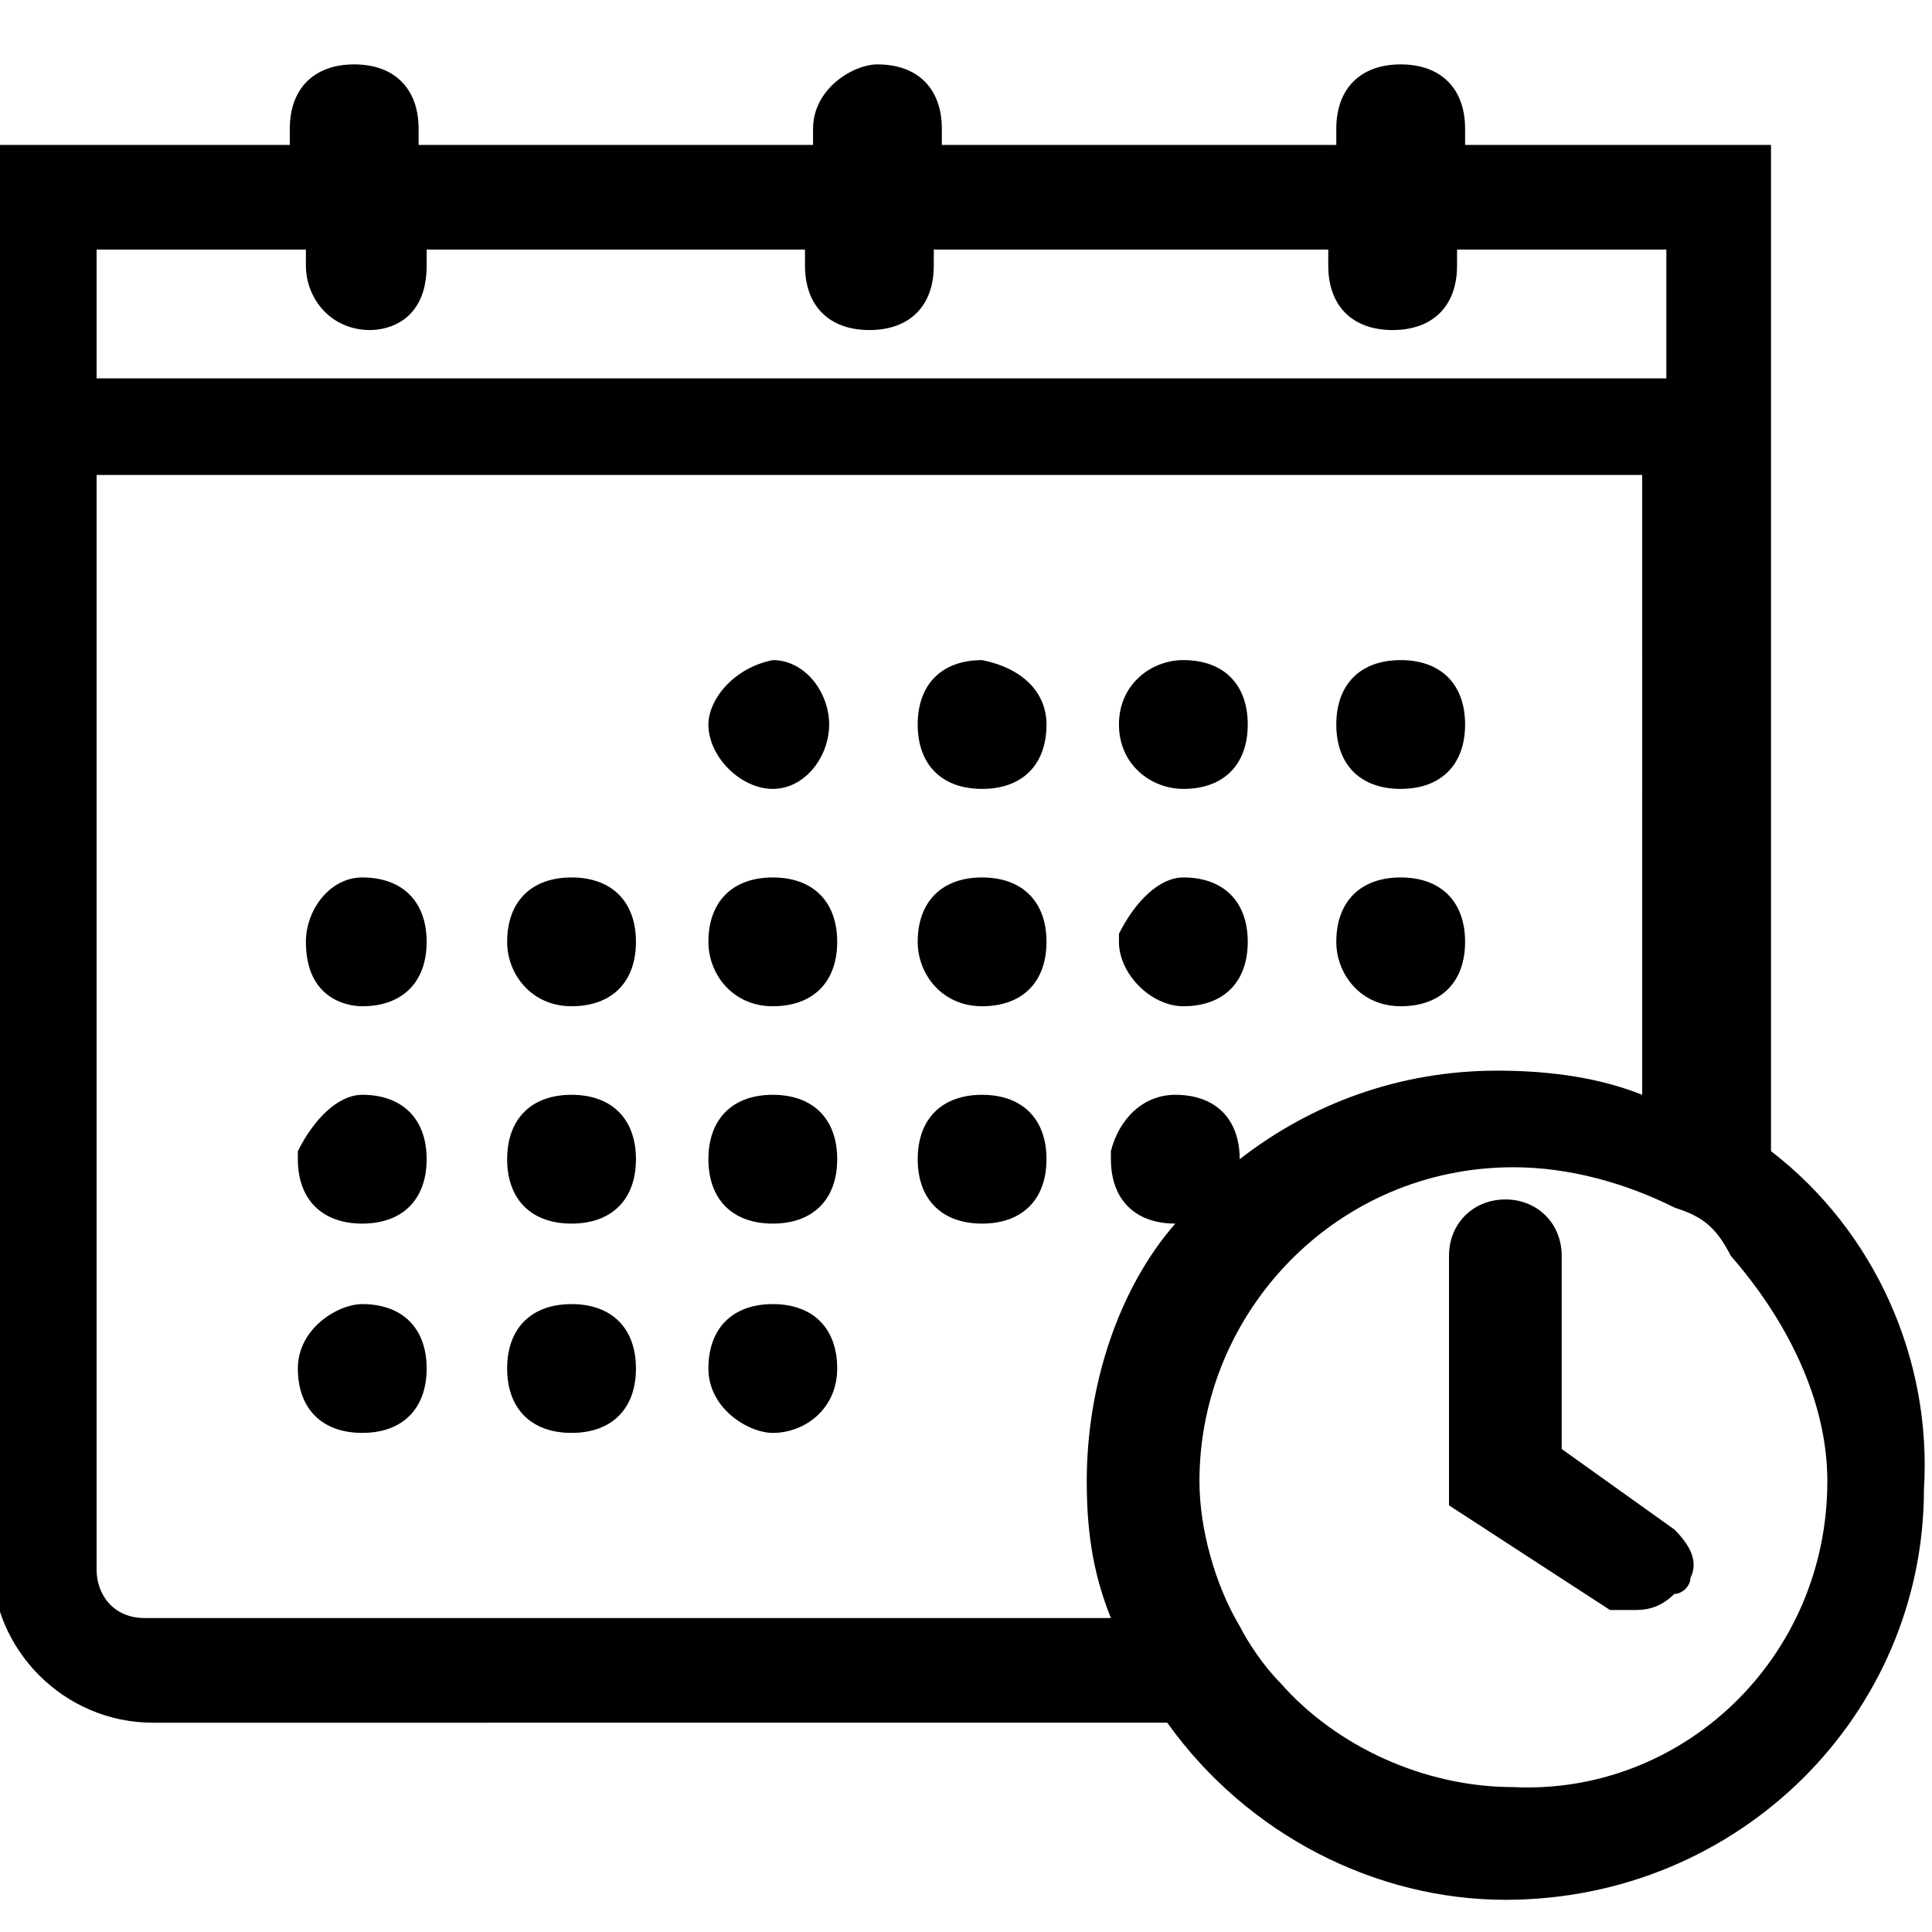 <?xml version="1.0" encoding="utf-8"?>
<!-- Generator: Adobe Illustrator 21.1.0, SVG Export Plug-In . SVG Version: 6.00 Build 0)  -->
<svg version="1.1" id="Layer_1" xmlns="http://www.w3.org/2000/svg" xmlns:xlink="http://www.w3.org/1999/xlink" x="0px" y="0px"
	 viewBox="0 0 24 24" style="enable-background:new 0 0 24 24;" xml:space="preserve">
<path d="M11.4,9c0-0.5,0.3-0.8,0.8-0.8C12.7,8.3,13,8.6,13,9c0,0.5-0.3,0.8-0.8,0.8C11.7,9.8,11.4,9.5,11.4,9z M12.2,12.5
	c0.5,0,0.8-0.3,0.8-0.8c0-0.5-0.3-0.8-0.8-0.8c-0.5,0-0.8,0.3-0.8,0.8C11.4,12.1,11.7,12.5,12.2,12.5z M12.2,15.2
	c0.5,0,0.8-0.3,0.8-0.8c0-0.5-0.3-0.8-0.8-0.8c-0.5,0-0.8,0.3-0.8,0.8C11.4,14.9,11.7,15.2,12.2,15.2z M14.7,12.5
	c0.5,0,0.8-0.3,0.8-0.8c0-0.5-0.3-0.8-0.8-0.8c-0.3,0-0.6,0.3-0.8,0.7l0,0.1C13.9,12.1,14.3,12.5,14.7,12.5z M9.6,9.8
	c0.4,0,0.7-0.4,0.7-0.8c0-0.4-0.3-0.8-0.7-0.8C9.1,8.3,8.8,8.7,8.8,9C8.8,9.4,9.2,9.8,9.6,9.8z M19.4,18v-2.4c0-0.4-0.3-0.7-0.7-0.7
	c-0.4,0-0.7,0.3-0.7,0.7v3.1l2,1.3h0.3c0.1,0,0.3,0,0.5-0.2c0.1,0,0.2-0.1,0.2-0.2c0.1-0.2,0-0.4-0.2-0.6L19.4,18z M17.4,9.8
	c0.5,0,0.8-0.3,0.8-0.8c0-0.5-0.3-0.8-0.8-0.8c-0.5,0-0.8,0.3-0.8,0.8C16.6,9.5,16.9,9.8,17.4,9.8z M17.4,12.5
	c0.5,0,0.8-0.3,0.8-0.8c0-0.5-0.3-0.8-0.8-0.8c-0.5,0-0.8,0.3-0.8,0.8C16.6,12.1,16.9,12.5,17.4,12.5z M14.7,9.8
	c0.5,0,0.8-0.3,0.8-0.8c0-0.5-0.3-0.8-0.8-0.8c-0.4,0-0.8,0.3-0.8,0.8C13.9,9.5,14.3,9.8,14.7,9.8z M9.6,12.5c0.5,0,0.8-0.3,0.8-0.8
	c0-0.5-0.3-0.8-0.8-0.8c-0.5,0-0.8,0.3-0.8,0.8C8.8,12.1,9.1,12.5,9.6,12.5z M4.5,17.8c0.5,0,0.8-0.3,0.8-0.8c0-0.5-0.3-0.8-0.8-0.8
	c-0.3,0-0.8,0.3-0.8,0.8C3.7,17.5,4,17.8,4.5,17.8z M9.6,15.2c0.5,0,0.8-0.3,0.8-0.8c0-0.5-0.3-0.8-0.8-0.8c-0.5,0-0.8,0.3-0.8,0.8
	C8.8,14.9,9.1,15.2,9.6,15.2z M4.5,12.5c0.5,0,0.8-0.3,0.8-0.8c0-0.5-0.3-0.8-0.8-0.8c-0.4,0-0.7,0.4-0.7,0.8
	C3.8,12.4,4.3,12.5,4.5,12.5z M23.9,18.5c0,2.8-2.3,5.1-5.2,5.1c-1.6,0-3.2-0.8-4.2-2.2H1.9c-1.1,0-2-0.9-2-2V1.8h3.7V1.6
	c0-0.5,0.3-0.8,0.8-0.8s0.8,0.3,0.8,0.8v0.2h4.9V1.6c0-0.5,0.5-0.8,0.8-0.8c0.5,0,0.8,0.3,0.8,0.8v0.2h4.9V1.6
	c0-0.5,0.3-0.8,0.8-0.8c0.5,0,0.8,0.3,0.8,0.8v0.2H22v12.5C23.3,15.3,24,16.9,23.9,18.5z M22.7,18.4c0-1-0.5-2-1.2-2.8
	c-0.2-0.4-0.4-0.5-0.7-0.6c-0.6-0.3-1.3-0.5-2-0.5c-2.2,0-3.9,1.8-3.9,3.9c0,0.6,0.2,1.3,0.5,1.8c0.1,0.2,0.3,0.5,0.5,0.7l0,0
	c0.7,0.8,1.8,1.3,2.9,1.3C20.9,22.3,22.7,20.6,22.7,18.4z M20.6,5.9H1.2v13.6c0,0.3,0.2,0.6,0.6,0.6h12c-0.2-0.5-0.3-1-0.3-1.7
	c0-1.2,0.4-2.4,1.1-3.2c-0.5,0-0.8-0.3-0.8-0.8l0-0.1c0.1-0.4,0.4-0.7,0.8-0.7c0.5,0,0.8,0.3,0.8,0.8c0,0,0,0,0,0
	c0.9-0.7,2-1.1,3.2-1.1c0.7,0,1.3,0.1,1.8,0.3V5.9z M3.8,3.3V3.1H1.2v1.6h19.5V3.1h-2.6v0.2c0,0.5-0.3,0.8-0.8,0.8
	c-0.5,0-0.8-0.3-0.8-0.8V3.1h-4.9v0.2c0,0.5-0.3,0.8-0.8,0.8c-0.5,0-0.8-0.3-0.8-0.8V3.1H5.3v0.2c0,0.7-0.5,0.8-0.7,0.8
	C4.1,4.1,3.8,3.7,3.8,3.3z M4.5,15.2c0.5,0,0.8-0.3,0.8-0.8c0-0.5-0.3-0.8-0.8-0.8c-0.3,0-0.6,0.3-0.8,0.7l0,0.1
	C3.7,14.9,4,15.2,4.5,15.2z M7.1,12.5c0.5,0,0.8-0.3,0.8-0.8c0-0.5-0.3-0.8-0.8-0.8c-0.5,0-0.8,0.3-0.8,0.8
	C6.3,12.1,6.6,12.5,7.1,12.5z M7.1,17.8c0.5,0,0.8-0.3,0.8-0.8c0-0.5-0.3-0.8-0.8-0.8c-0.5,0-0.8,0.3-0.8,0.8
	C6.3,17.5,6.6,17.8,7.1,17.8z M9.6,17.8c0.4,0,0.8-0.3,0.8-0.8c0-0.5-0.3-0.8-0.8-0.8c-0.5,0-0.8,0.3-0.8,0.8
	C8.8,17.5,9.3,17.8,9.6,17.8z M7.1,15.2c0.5,0,0.8-0.3,0.8-0.8c0-0.5-0.3-0.8-0.8-0.8c-0.5,0-0.8,0.3-0.8,0.8
	C6.3,14.9,6.6,15.2,7.1,15.2z"/>
</svg>
